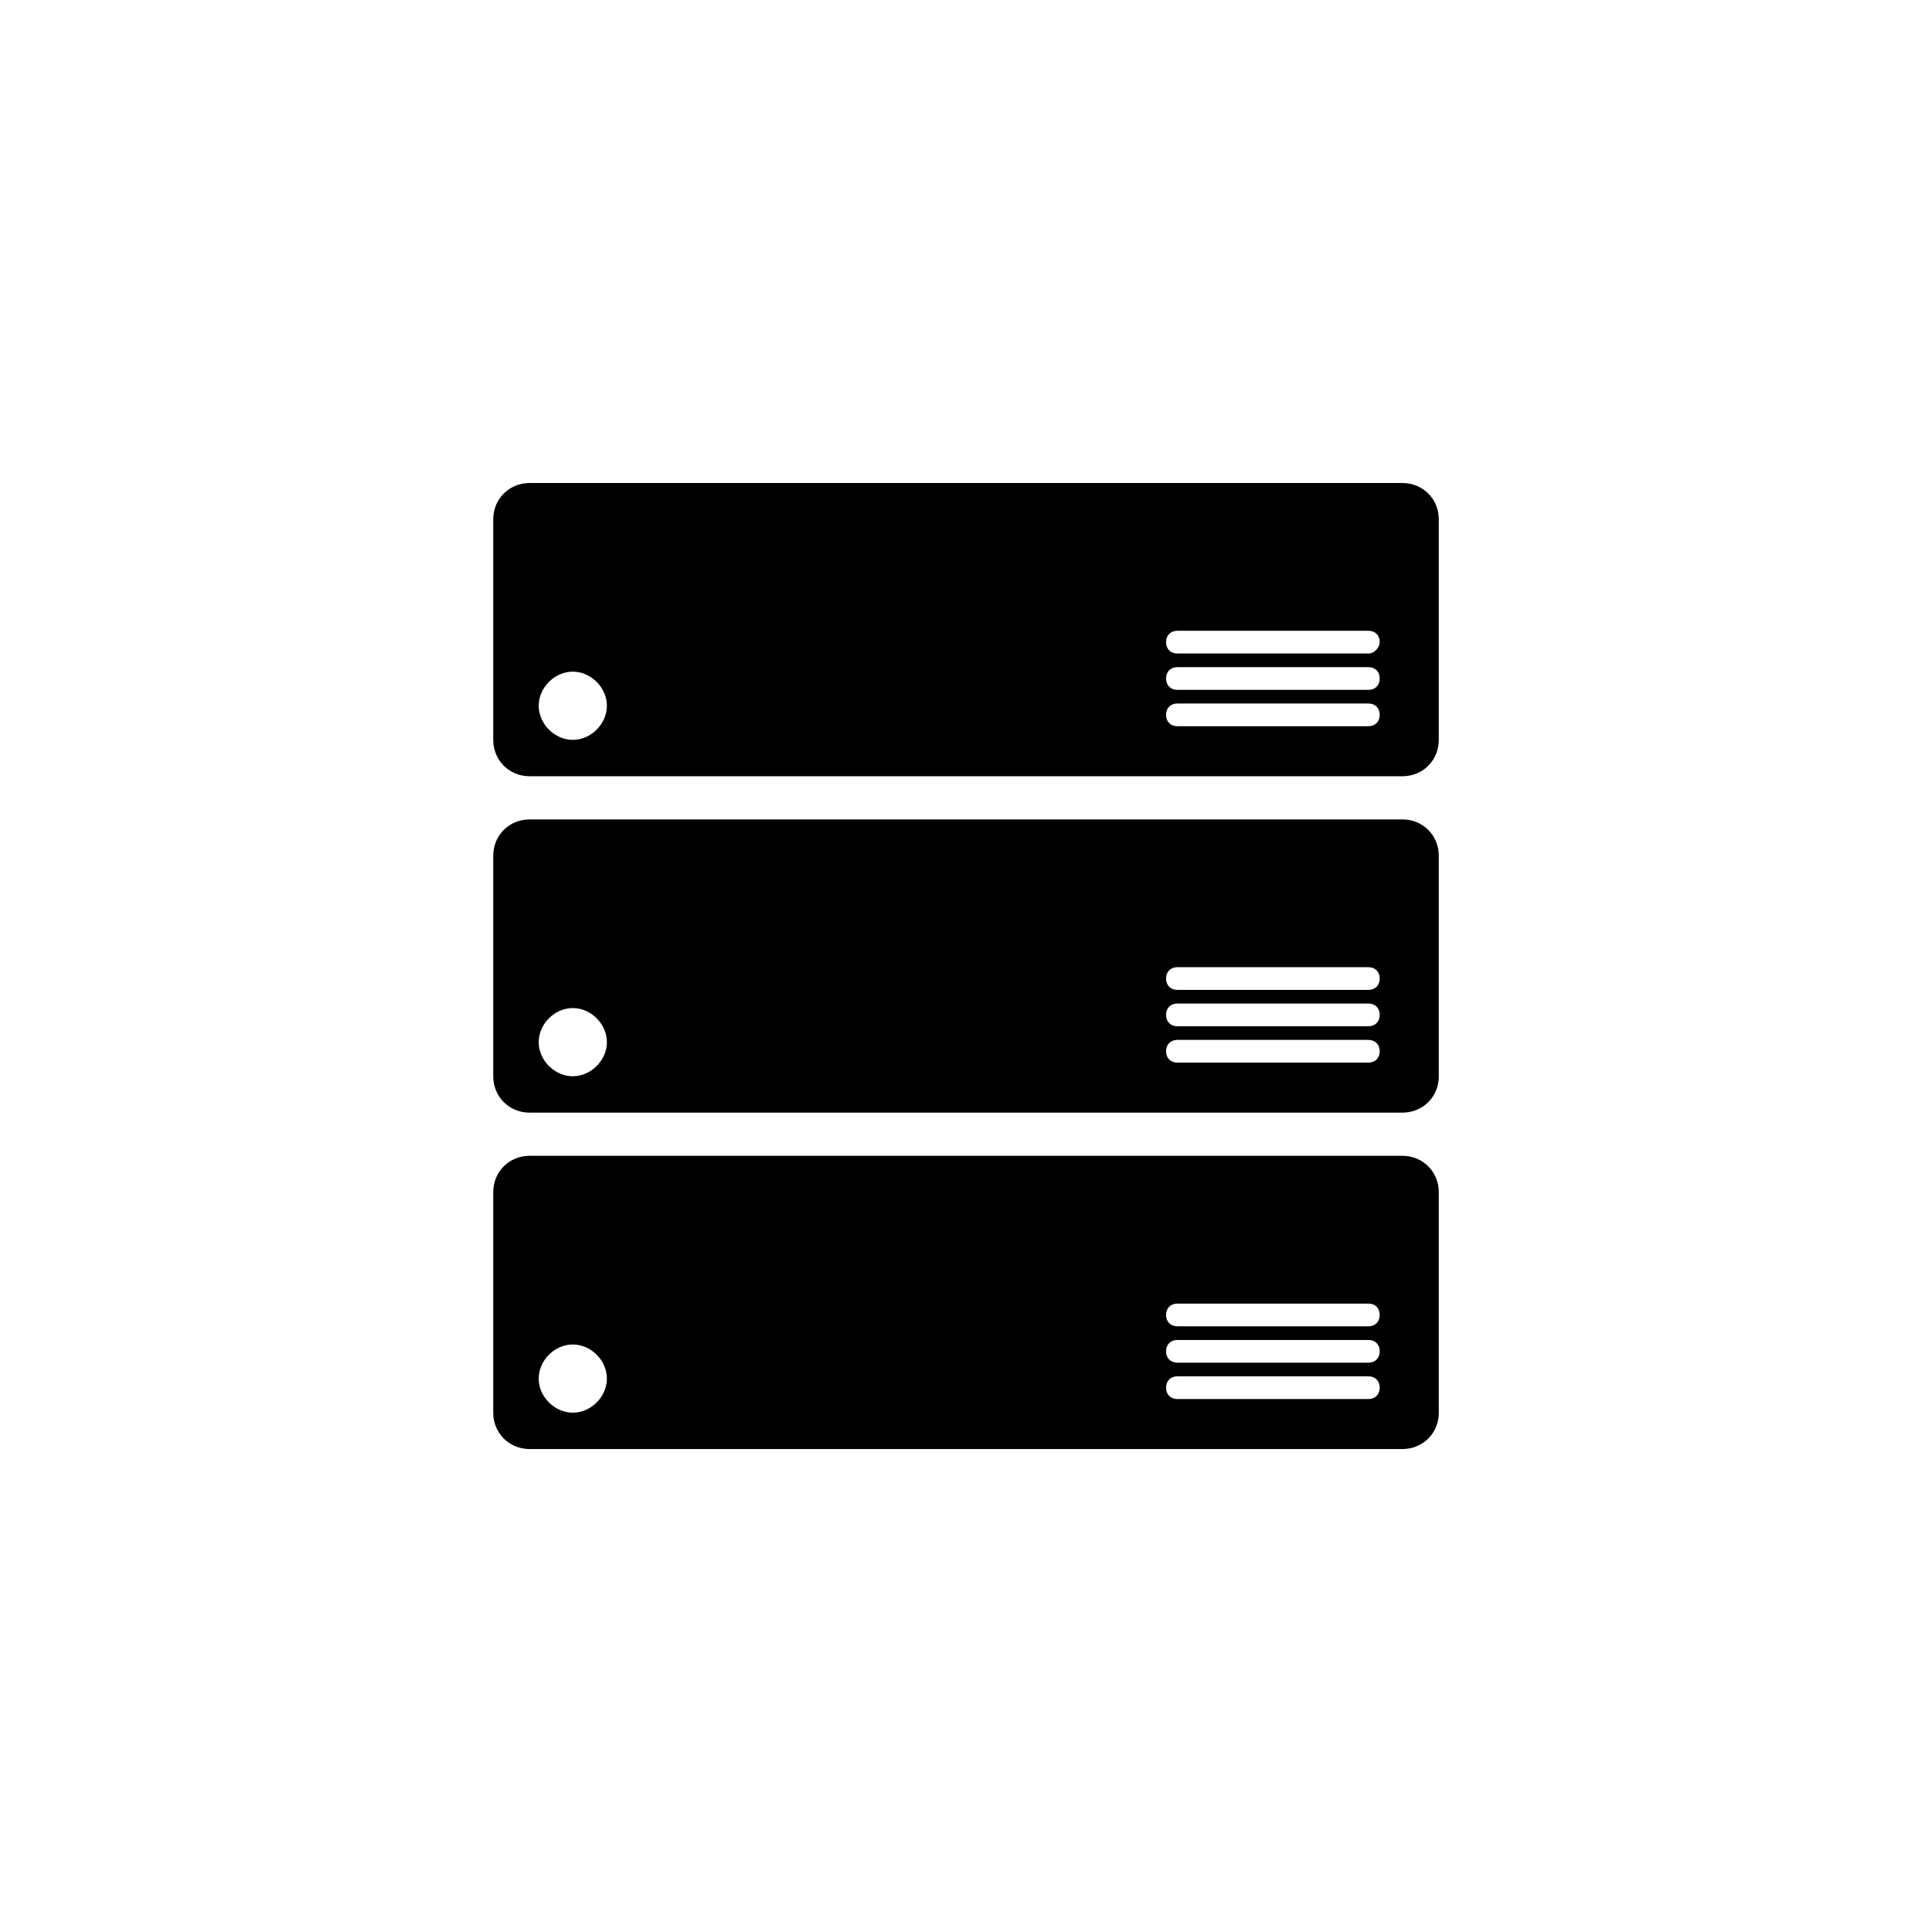 <svg xmlns="http://www.w3.org/2000/svg" version="1.1" viewBox="0 0 100 100">
  <path stroke-width=".85" d="M72.59 59.825H27.412c-1.059 0-1.882.824-1.882 1.882v11.412c0 1.059.824 1.883 1.882 1.883H72.59c1.059 0 1.882-.824 1.882-1.882v-11.412c0-1.059-.824-1.883-1.882-1.883zM29.648 73.12c-.941 0-1.765-.824-1.765-1.765s.824-1.765 1.765-1.765 1.765.824 1.765 1.765-.824 1.765-1.765 1.765zm41.178-.706h-9.883c-.353 0-.588-.235-.588-.588s.235-.588.588-.588h9.883c.353 0 .588.235.588.588s-.235.588-.588.588zm0-1.882h-9.883c-.353 0-.588-.235-.588-.588s.235-.588.588-.588h9.883c.353 0 .588.235.588.588s-.235.588-.588.588zm0-1.882h-9.883c-.353 0-.588-.235-.588-.588s.235-.588.588-.588h9.883c.353 0 .588.235.588.588s-.235.588-.588.588zM72.59 42.413H27.412c-1.059 0-1.882.824-1.882 1.882v11.412c0 1.059.824 1.883 1.882 1.883H72.59c1.059 0 1.882-.824 1.882-1.882v-11.412c0-1.059-.824-1.883-1.882-1.883zM29.648 55.707c-.941 0-1.765-.824-1.765-1.765s.824-1.765 1.765-1.765 1.765.824 1.765 1.765-.824 1.765-1.765 1.765zm41.178-.706h-9.883c-.353 0-.588-.235-.588-.588s.235-.588.588-.588h9.883c.353 0 .588.235.588.588s-.235.588-.588.588zm0-1.882h-9.883c-.353 0-.588-.235-.588-.588s.235-.588.588-.588h9.883c.353 0 .588.235.588.588s-.235.588-.588.588zm0-1.882h-9.883c-.353 0-.588-.235-.588-.588s.235-.588.588-.588h9.883c.353 0 .588.235.588.588s-.235.588-.588.588zM72.59 25.001H27.412c-1.059 0-1.882.824-1.882 1.882v11.412c0 1.059.824 1.883 1.882 1.883H72.59c1.059 0 1.882-.824 1.882-1.882V26.883c0-1.059-.824-1.883-1.882-1.883zM29.648 38.295c-.941 0-1.765-.824-1.765-1.765s.824-1.765 1.765-1.765 1.765.824 1.765 1.765-.824 1.765-1.765 1.765zm41.178-.706h-9.883c-.353 0-.588-.235-.588-.588s.235-.588.588-.588h9.883c.353 0 .588.235.588.588s-.235.588-.588.588zm0-1.882h-9.883c-.353 0-.588-.235-.588-.588s.235-.588.588-.588h9.883c.353 0 .588.235.588.588s-.235.588-.588.588zm0-1.882h-9.883c-.353 0-.588-.235-.588-.588s.235-.588.588-.588h9.883c.353 0 .588.235.588.588 0 .235-.235.588-.588.588z"/>
</svg>